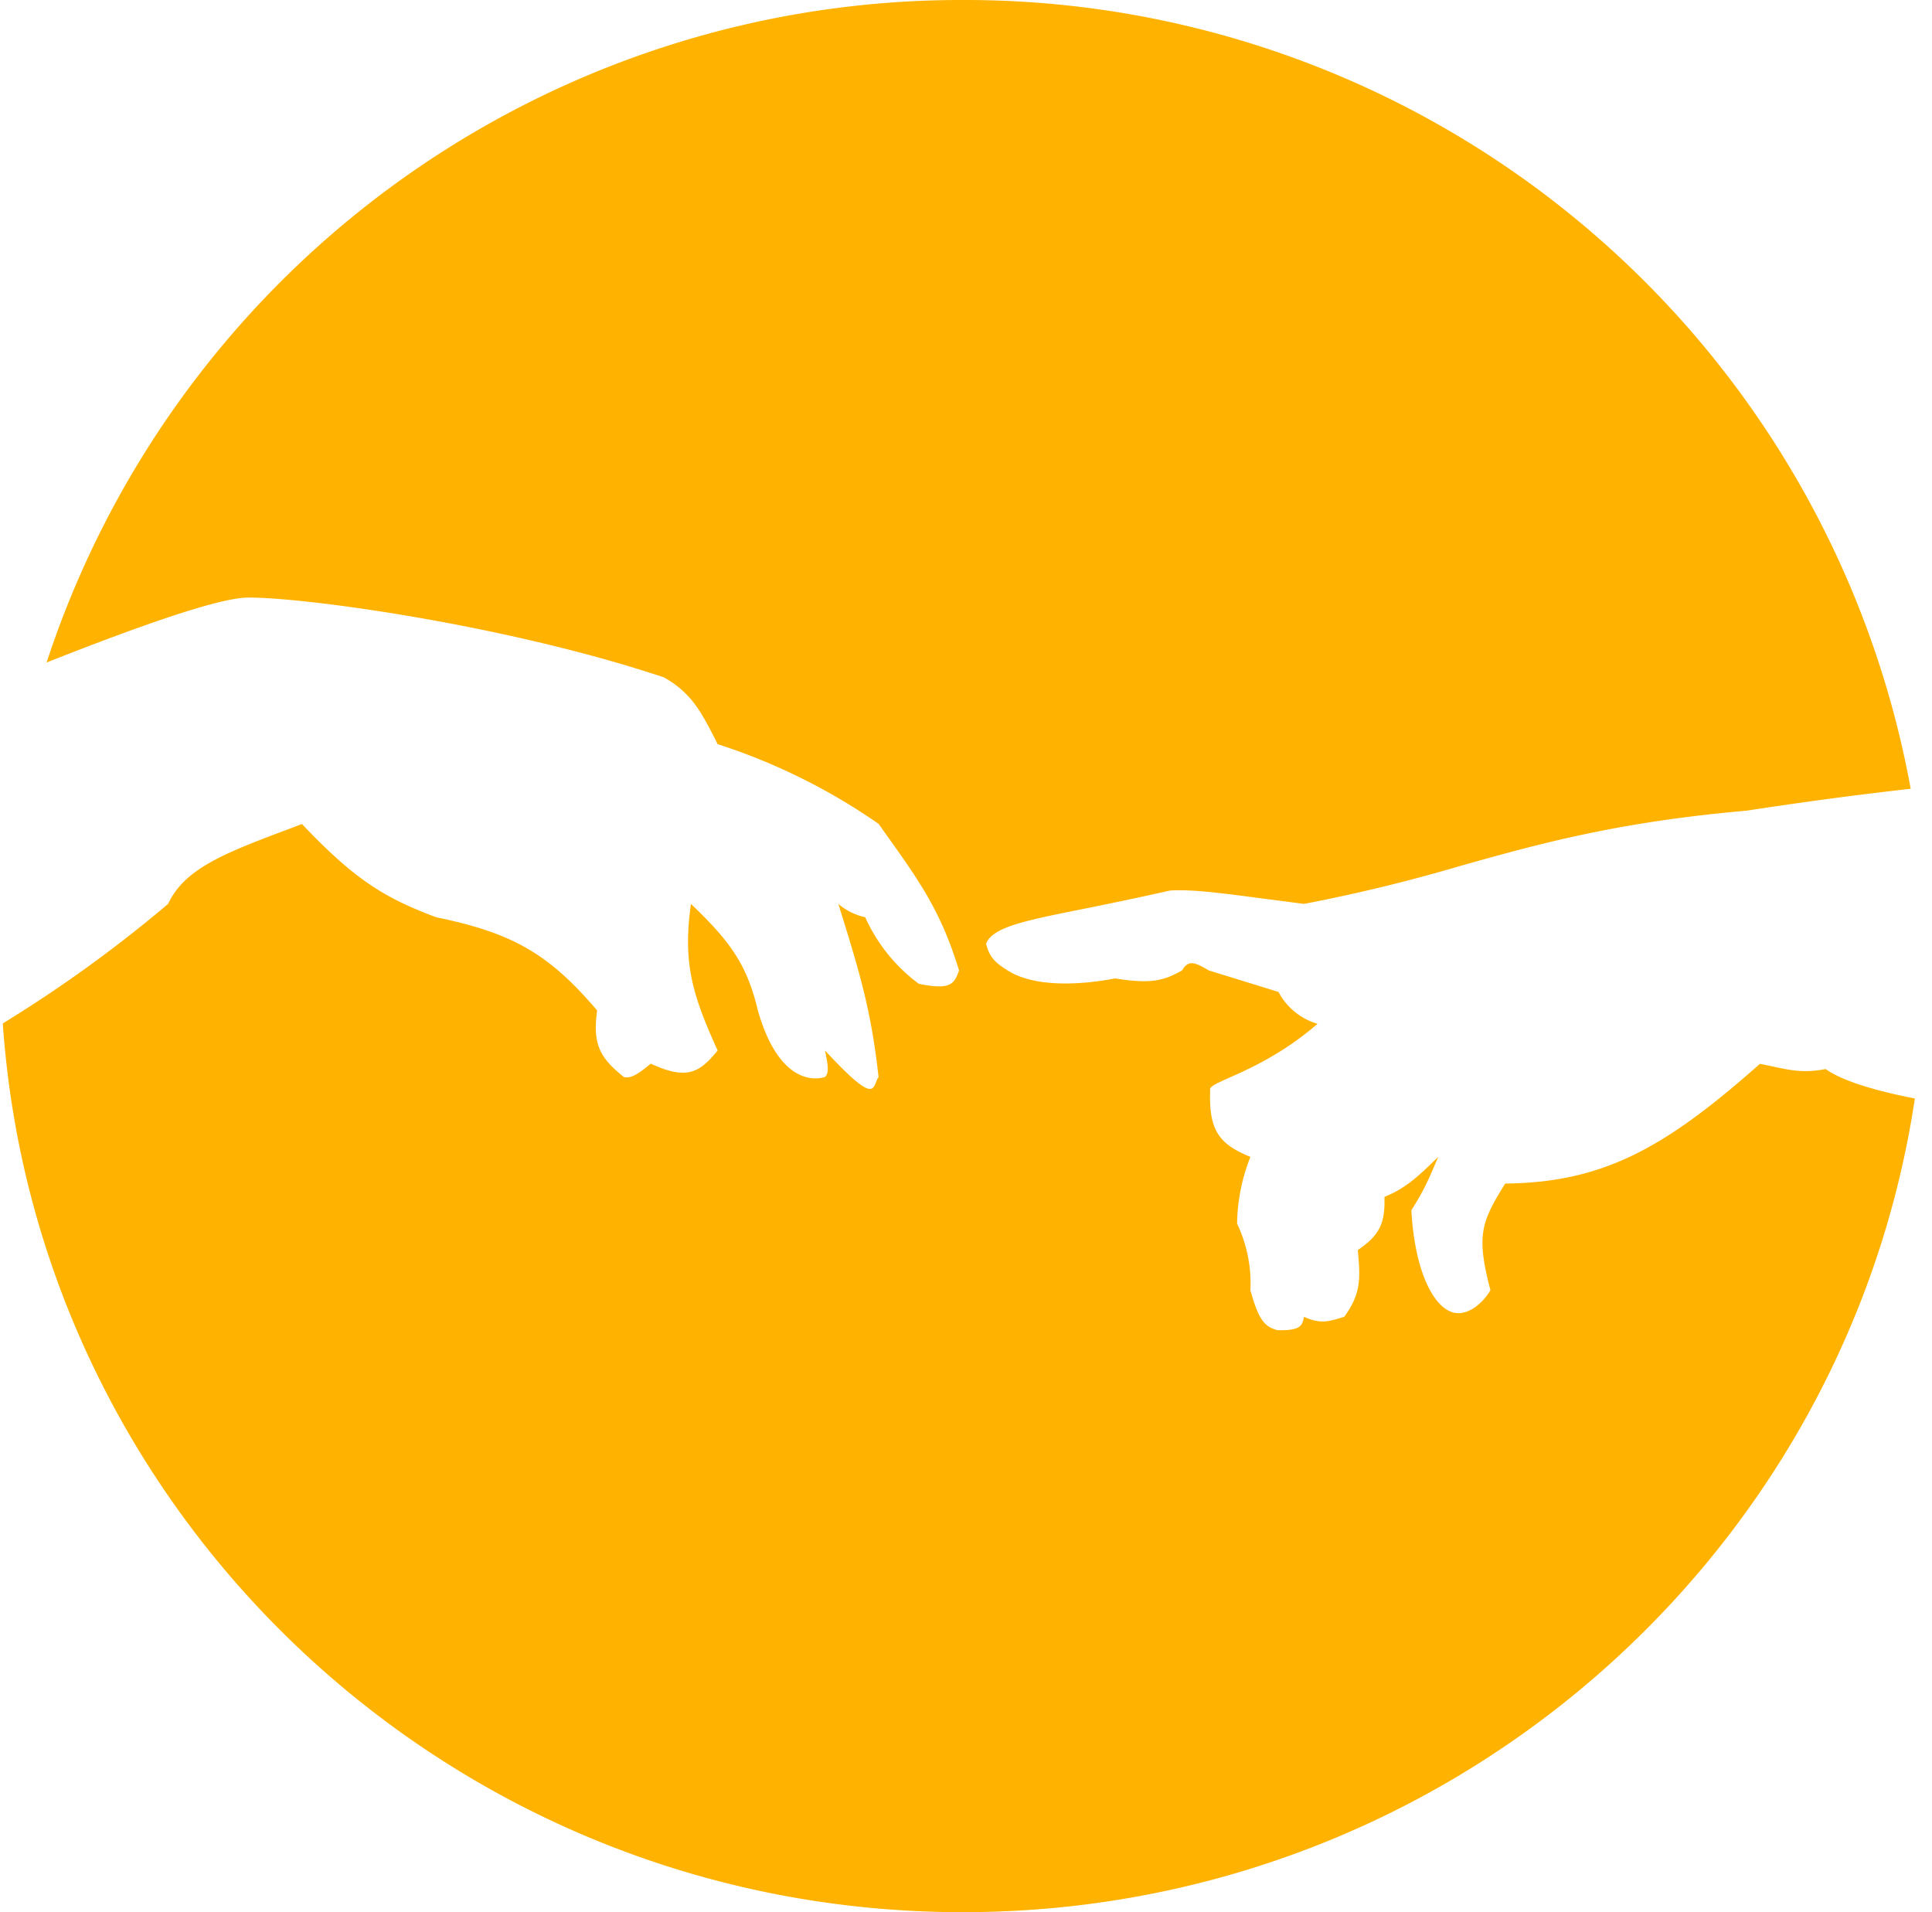 <svg width="97" height="96" fill="none" xmlns="http://www.w3.org/2000/svg">
  <path fill-rule="evenodd" clip-rule="evenodd" d="M48.34 96c24.24 0 44.32-17.73 47.8-40.85-2-.39-3.66-.89-4.48-1.48-1.1.22-1.8.06-2.8-.16a51.7 51.7 0 0 0-.5-.1c-4.71 4.17-7.81 5.96-12.79 6.01-1.19 1.93-1.47 2.57-.74 5.35-.26.49-1.14 1.45-2.02 1.07-.88-.37-1.78-2.05-1.95-5.08.67-1.05.9-1.63 1.29-2.54l.06-.14c-1.1 1.08-1.68 1.59-2.7 2.01.03 1.3-.21 1.9-1.34 2.67.13 1.4.18 2.17-.68 3.35l-.1.03c-.69.21-1.1.34-1.92-.03-.09.44-.15.7-1.34.67-.6-.17-.92-.44-1.35-2a6.99 6.99 0 0 0-.67-3.35 9.4 9.4 0 0 1 .67-3.35c-1.55-.63-2.1-1.31-2.02-3.34-.08-.17.3-.34.95-.63 1.01-.45 2.7-1.2 4.44-2.71a3.24 3.24 0 0 1-1.96-1.6l-3.5-1.08-.03-.02c-.62-.35-.98-.56-1.31.02-.9.5-1.52.7-3.37.4-1.35.27-3.92.54-5.39-.4-.65-.4-.92-.69-1.08-1.34.32-.84 1.94-1.16 4.99-1.77 1.19-.24 2.6-.53 4.24-.9 1.08-.07 2.52.12 4.43.37l2.3.3a83.06 83.06 0 0 0 7.86-1.91c3.92-1.1 7.84-2.2 14.36-2.77 3.14-.48 5.75-.82 8.24-1.1A48.25 48.25 0 0 0 48.34 0a48.31 48.31 0 0 0-46 33.26C6.9 31.46 10.99 30 12.47 30c3.04 0 13.13 1.42 20.87 4.01 1.35.76 1.85 1.72 2.49 2.95l.2.4a30.55 30.55 0 0 1 8.08 4l.22.31c1.8 2.52 2.9 4.03 3.82 7.05-.23.68-.43 1-2.02.67a8.48 8.48 0 0 1-2.69-3.34 3.1 3.1 0 0 1-1.35-.67c1.06 3.4 1.65 5.32 2.02 8.7-.06.07-.1.17-.13.26-.19.46-.33.8-2.56-1.6.16.76.21 1.14 0 1.33-.6.19-2.34.25-3.37-3.34-.54-2.29-1.38-3.46-3.36-5.35-.42 3 .08 4.57 1.34 7.36-.9 1.1-1.52 1.51-3.36.66-.7.59-1.03.75-1.35.67-1.18-.95-1.58-1.62-1.34-3.34-2.47-2.91-4.32-3.9-8.08-4.68-2.62-.98-4.1-1.9-6.74-4.68l-.42.16c-3.42 1.28-5.46 2.05-6.3 3.85a66.96 66.96 0 0 1-8.3 6C1.87 76.31 22.8 96 48.33 96Z" fill="#FFB300" />
</svg>